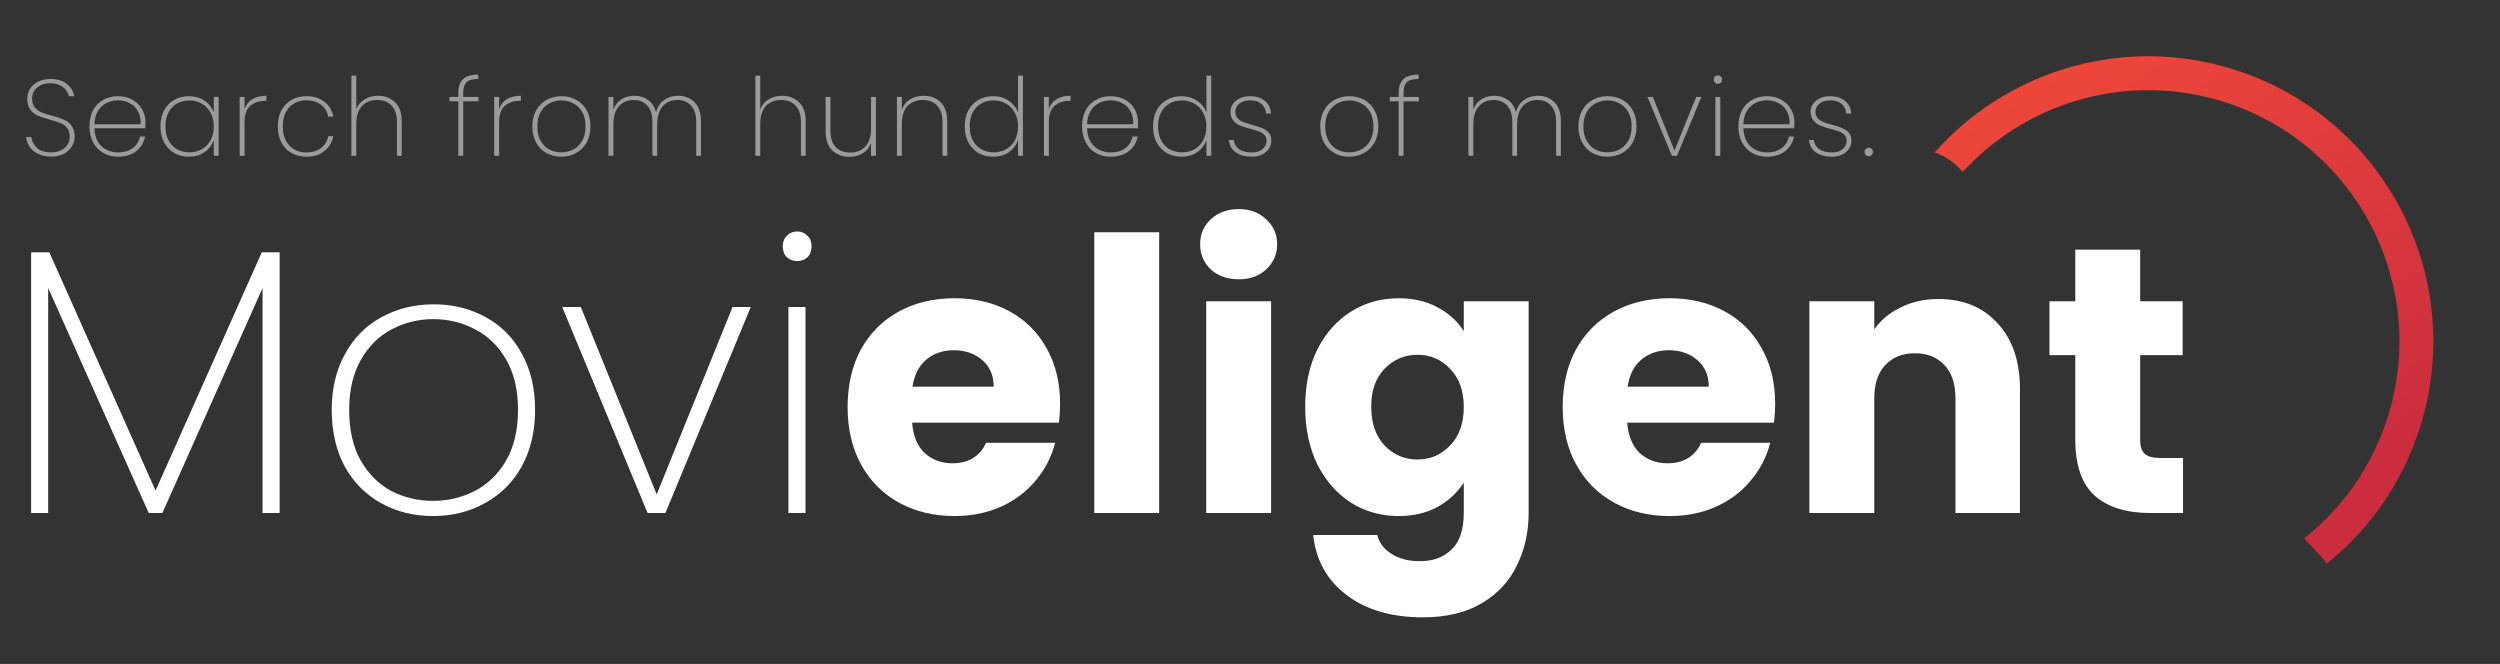 <svg width="369" height="98" viewBox="0 0 369 98" fill="none" xmlns="http://www.w3.org/2000/svg">
<rect x="0" y="0" width="369" height="98" fill="#333333" stroke="none"/>
<path d="M41.272 37.246V75.718H38.752V42.51L23.968 75.718H21.952L7.112 42.51V75.718H4.592V37.246H7.28L22.96 72.414L38.64 37.246H41.272ZM63.913 76.166C61.076 76.166 58.519 75.531 56.242 74.262C53.964 72.993 52.172 71.182 50.865 68.83C49.596 66.441 48.962 63.659 48.962 60.486C48.962 57.35 49.615 54.606 50.922 52.254C52.228 49.864 54.02 48.054 56.297 46.822C58.612 45.553 61.188 44.918 64.025 44.918C66.863 44.918 69.42 45.553 71.698 46.822C73.975 48.054 75.748 49.846 77.017 52.198C78.324 54.55 78.978 57.312 78.978 60.486C78.978 63.659 78.324 66.441 77.017 68.83C75.711 71.182 73.9 72.993 71.585 74.262C69.308 75.531 66.751 76.166 63.913 76.166ZM63.913 73.926C66.116 73.926 68.169 73.441 70.073 72.47C72.015 71.462 73.564 69.95 74.722 67.934C75.879 65.918 76.457 63.435 76.457 60.486C76.457 57.574 75.879 55.11 74.722 53.094C73.564 51.078 72.034 49.584 70.129 48.614C68.225 47.606 66.172 47.102 63.969 47.102C61.767 47.102 59.714 47.606 57.809 48.614C55.943 49.584 54.431 51.078 53.273 53.094C52.116 55.11 51.538 57.574 51.538 60.486C51.538 63.435 52.097 65.918 53.218 67.934C54.375 69.95 55.887 71.462 57.754 72.47C59.657 73.441 61.711 73.926 63.913 73.926ZM96.927 72.974L108.127 45.31H110.815L98.215 75.718H95.583L82.983 45.31H85.727L96.927 72.974ZM117.661 38.534C117.064 38.534 116.56 38.347 116.149 37.974C115.739 37.563 115.533 37.022 115.533 36.35C115.533 35.715 115.739 35.193 116.149 34.782C116.56 34.371 117.064 34.166 117.661 34.166C118.259 34.166 118.763 34.371 119.173 34.782C119.584 35.193 119.789 35.715 119.789 36.35C119.789 37.022 119.584 37.563 119.173 37.974C118.763 38.347 118.259 38.534 117.661 38.534ZM118.893 45.31V75.718H116.373V45.31H118.893ZM156.467 59.59C156.467 60.486 156.411 61.419 156.299 62.39H134.627C134.776 64.331 135.392 65.825 136.475 66.87C137.595 67.878 138.958 68.382 140.563 68.382C142.952 68.382 144.614 67.374 145.547 65.358H155.739C155.216 67.411 154.264 69.259 152.883 70.902C151.539 72.544 149.84 73.832 147.787 74.766C145.734 75.699 143.438 76.166 140.899 76.166C137.838 76.166 135.112 75.513 132.723 74.206C130.334 72.899 128.467 71.032 127.123 68.606C125.779 66.179 125.107 63.342 125.107 60.094C125.107 56.846 125.76 54.008 127.067 51.582C128.411 49.155 130.278 47.288 132.667 45.982C135.056 44.675 137.8 44.022 140.899 44.022C143.923 44.022 146.611 44.657 148.963 45.926C151.315 47.195 153.144 49.006 154.451 51.358C155.795 53.71 156.467 56.454 156.467 59.59ZM146.667 57.07C146.667 55.427 146.107 54.12 144.987 53.15C143.867 52.179 142.467 51.694 140.787 51.694C139.182 51.694 137.819 52.16 136.699 53.094C135.616 54.027 134.944 55.352 134.683 57.07H146.667ZM171.095 34.278V75.718H161.519V34.278H171.095ZM182.851 41.222C181.171 41.222 179.789 40.736 178.707 39.766C177.661 38.758 177.139 37.526 177.139 36.07C177.139 34.577 177.661 33.344 178.707 32.374C179.789 31.366 181.171 30.862 182.851 30.862C184.493 30.862 185.837 31.366 186.883 32.374C187.965 33.344 188.507 34.577 188.507 36.07C188.507 37.526 187.965 38.758 186.883 39.766C185.837 40.736 184.493 41.222 182.851 41.222ZM187.611 44.47V75.718H178.035V44.47H187.611ZM206.422 44.022C208.625 44.022 210.547 44.47 212.19 45.366C213.87 46.262 215.158 47.438 216.054 48.894V44.47H225.63V75.662C225.63 78.537 225.051 81.131 223.894 83.446C222.774 85.798 221.038 87.665 218.686 89.046C216.371 90.427 213.478 91.118 210.006 91.118C205.377 91.118 201.625 90.016 198.75 87.814C195.875 85.648 194.233 82.699 193.822 78.966H203.286C203.585 80.16 204.294 81.094 205.414 81.766C206.534 82.475 207.915 82.83 209.558 82.83C211.537 82.83 213.105 82.251 214.262 81.094C215.457 79.974 216.054 78.163 216.054 75.662V71.238C215.121 72.694 213.833 73.888 212.19 74.822C210.547 75.718 208.625 76.166 206.422 76.166C203.846 76.166 201.513 75.513 199.422 74.206C197.331 72.862 195.67 70.977 194.438 68.55C193.243 66.086 192.646 63.248 192.646 60.038C192.646 56.827 193.243 54.008 194.438 51.582C195.67 49.155 197.331 47.288 199.422 45.982C201.513 44.675 203.846 44.022 206.422 44.022ZM216.054 60.094C216.054 57.705 215.382 55.819 214.038 54.438C212.731 53.056 211.126 52.366 209.222 52.366C207.318 52.366 205.694 53.056 204.35 54.438C203.043 55.782 202.39 57.648 202.39 60.038C202.39 62.427 203.043 64.331 204.35 65.75C205.694 67.131 207.318 67.822 209.222 67.822C211.126 67.822 212.731 67.131 214.038 65.75C215.382 64.368 216.054 62.483 216.054 60.094ZM262.014 59.59C262.014 60.486 261.958 61.419 261.846 62.39H240.174C240.323 64.331 240.939 65.825 242.022 66.87C243.142 67.878 244.505 68.382 246.11 68.382C248.499 68.382 250.161 67.374 251.094 65.358H261.286C260.763 67.411 259.811 69.259 258.43 70.902C257.086 72.544 255.387 73.832 253.334 74.766C251.281 75.699 248.985 76.166 246.446 76.166C243.385 76.166 240.659 75.513 238.27 74.206C235.881 72.899 234.014 71.032 232.67 68.606C231.326 66.179 230.654 63.342 230.654 60.094C230.654 56.846 231.307 54.008 232.614 51.582C233.958 49.155 235.825 47.288 238.214 45.982C240.603 44.675 243.347 44.022 246.446 44.022C249.47 44.022 252.158 44.657 254.51 45.926C256.862 47.195 258.691 49.006 259.998 51.358C261.342 53.71 262.014 56.454 262.014 59.59ZM252.214 57.07C252.214 55.427 251.654 54.12 250.534 53.15C249.414 52.179 248.014 51.694 246.334 51.694C244.729 51.694 243.366 52.16 242.246 53.094C241.163 54.027 240.491 55.352 240.23 57.07H252.214ZM286.106 44.134C289.764 44.134 292.676 45.328 294.842 47.718C297.044 50.07 298.146 53.318 298.146 57.462V75.718H288.626V58.75C288.626 56.659 288.084 55.035 287.002 53.878C285.919 52.721 284.463 52.142 282.634 52.142C280.804 52.142 279.348 52.721 278.266 53.878C277.183 55.035 276.642 56.659 276.642 58.75V75.718H267.066V44.47H276.642V48.614C277.612 47.233 278.919 46.15 280.562 45.366C282.204 44.544 284.052 44.134 286.106 44.134ZM322.216 67.598V75.718H317.344C313.872 75.718 311.165 74.878 309.224 73.198C307.283 71.481 306.312 68.699 306.312 64.854V52.422H302.504V44.47H306.312V36.854H315.888V44.47H322.16V52.422H315.888V64.966C315.888 65.899 316.112 66.571 316.56 66.982C317.008 67.392 317.755 67.598 318.8 67.598H322.216Z" fill="white"/>
<path fill-rule="evenodd" clip-rule="evenodd" d="M289.708 25.365L289.453 25.091C288.313 23.868 286.977 23.011 285.561 22.496C295.801 10.945 312.041 5.48 327.965 9.747C350.411 15.761 363.732 38.833 357.717 61.279C355.313 70.253 350.182 77.768 343.454 83.172C343.234 82.875 342.995 82.588 342.737 82.311L340.085 79.463C346.128 74.689 350.741 67.996 352.888 59.985C358.187 40.206 346.45 19.876 326.671 14.577C312.845 10.872 298.75 15.492 289.708 25.365Z" fill="url(#paint0_linear_14_2)"/>
<path d="M7.56 23.112C6.835 23.112 6.2 22.984 5.656 22.728C5.112 22.472 4.685 22.125 4.376 21.688C4.077 21.251 3.907 20.765 3.864 20.232H4.616C4.701 20.819 4.973 21.341 5.432 21.8C5.901 22.259 6.611 22.488 7.56 22.488C8.115 22.488 8.595 22.387 9 22.184C9.416 21.981 9.736 21.704 9.96 21.352C10.184 21 10.296 20.611 10.296 20.184C10.296 19.64 10.163 19.208 9.896 18.888C9.64 18.568 9.315 18.328 8.92 18.168C8.536 18.008 8.013 17.837 7.352 17.656C6.627 17.464 6.04 17.272 5.592 17.08C5.155 16.888 4.781 16.595 4.472 16.2C4.173 15.795 4.024 15.245 4.024 14.552C4.024 14.019 4.163 13.533 4.44 13.096C4.728 12.648 5.133 12.296 5.656 12.04C6.179 11.784 6.781 11.656 7.464 11.656C8.456 11.656 9.256 11.901 9.864 12.392C10.472 12.883 10.835 13.485 10.952 14.2H10.184C10.12 13.912 9.976 13.619 9.752 13.32C9.539 13.021 9.229 12.776 8.824 12.584C8.429 12.381 7.955 12.28 7.4 12.28C6.653 12.28 6.024 12.488 5.512 12.904C5 13.309 4.744 13.853 4.744 14.536C4.744 15.08 4.877 15.517 5.144 15.848C5.411 16.168 5.736 16.413 6.12 16.584C6.515 16.744 7.043 16.909 7.704 17.08C8.44 17.283 9.021 17.48 9.448 17.672C9.885 17.853 10.253 18.147 10.552 18.552C10.861 18.947 11.016 19.485 11.016 20.168C11.016 20.669 10.883 21.144 10.616 21.592C10.349 22.04 9.955 22.408 9.432 22.696C8.92 22.973 8.296 23.112 7.56 23.112ZM21.475 18.072C21.475 18.456 21.465 18.744 21.443 18.936H13.939C13.961 19.715 14.131 20.371 14.451 20.904C14.771 21.437 15.193 21.837 15.715 22.104C16.238 22.371 16.809 22.504 17.427 22.504C18.281 22.504 18.995 22.296 19.571 21.88C20.147 21.453 20.51 20.877 20.659 20.152H21.411C21.241 21.037 20.803 21.757 20.099 22.312C19.395 22.856 18.505 23.128 17.427 23.128C16.617 23.128 15.891 22.947 15.251 22.584C14.611 22.221 14.11 21.704 13.747 21.032C13.385 20.349 13.203 19.555 13.203 18.648C13.203 17.741 13.379 16.952 13.731 16.28C14.094 15.608 14.595 15.096 15.235 14.744C15.875 14.381 16.606 14.2 17.427 14.2C18.259 14.2 18.979 14.381 19.587 14.744C20.206 15.096 20.675 15.571 20.995 16.168C21.315 16.755 21.475 17.389 21.475 18.072ZM20.755 18.344C20.787 17.576 20.649 16.925 20.339 16.392C20.041 15.859 19.63 15.464 19.107 15.208C18.585 14.941 18.019 14.808 17.411 14.808C16.803 14.808 16.238 14.941 15.715 15.208C15.203 15.464 14.782 15.859 14.451 16.392C14.131 16.925 13.961 17.576 13.939 18.344H20.755ZM23.683 18.648C23.683 17.752 23.859 16.968 24.211 16.296C24.574 15.624 25.07 15.107 25.699 14.744C26.339 14.381 27.065 14.2 27.875 14.2C28.793 14.2 29.571 14.424 30.211 14.872C30.851 15.32 31.299 15.891 31.555 16.584V14.312H32.275V23H31.555V20.712C31.299 21.416 30.846 21.997 30.195 22.456C29.555 22.904 28.782 23.128 27.875 23.128C27.065 23.128 26.339 22.947 25.699 22.584C25.07 22.211 24.574 21.688 24.211 21.016C23.859 20.333 23.683 19.544 23.683 18.648ZM31.555 18.648C31.555 17.891 31.395 17.224 31.075 16.648C30.766 16.061 30.339 15.613 29.795 15.304C29.251 14.984 28.643 14.824 27.971 14.824C27.267 14.824 26.649 14.979 26.115 15.288C25.582 15.587 25.166 16.024 24.867 16.6C24.569 17.176 24.419 17.859 24.419 18.648C24.419 19.437 24.569 20.12 24.867 20.696C25.166 21.272 25.582 21.715 26.115 22.024C26.659 22.333 27.278 22.488 27.971 22.488C28.643 22.488 29.251 22.333 29.795 22.024C30.35 21.704 30.782 21.256 31.091 20.68C31.401 20.093 31.555 19.416 31.555 18.648ZM36.097 16.104C36.31 15.464 36.689 14.979 37.233 14.648C37.777 14.307 38.47 14.136 39.313 14.136V14.888H39.073C38.22 14.888 37.51 15.133 36.945 15.624C36.38 16.104 36.097 16.893 36.097 17.992V23H35.377V14.312H36.097V16.104ZM41.003 18.648C41.003 17.741 41.179 16.952 41.531 16.28C41.893 15.608 42.389 15.096 43.019 14.744C43.659 14.381 44.389 14.2 45.211 14.2C46.299 14.2 47.189 14.472 47.883 15.016C48.587 15.56 49.024 16.291 49.195 17.208H48.443C48.304 16.461 47.941 15.875 47.355 15.448C46.779 15.021 46.064 14.808 45.211 14.808C44.571 14.808 43.989 14.952 43.467 15.24C42.944 15.517 42.523 15.949 42.203 16.536C41.893 17.112 41.739 17.816 41.739 18.648C41.739 19.491 41.893 20.2 42.203 20.776C42.523 21.352 42.944 21.784 43.467 22.072C43.989 22.36 44.571 22.504 45.211 22.504C46.064 22.504 46.779 22.291 47.355 21.864C47.941 21.437 48.304 20.851 48.443 20.104H49.195C49.024 21.011 48.587 21.741 47.883 22.296C47.179 22.851 46.288 23.128 45.211 23.128C44.389 23.128 43.659 22.947 43.019 22.584C42.389 22.221 41.893 21.704 41.531 21.032C41.179 20.349 41.003 19.555 41.003 18.648ZM55.804 14.136C56.828 14.136 57.666 14.456 58.316 15.096C58.967 15.725 59.292 16.664 59.292 17.912V23H58.588V17.96C58.588 16.925 58.327 16.136 57.804 15.592C57.282 15.037 56.572 14.76 55.676 14.76C54.738 14.76 53.986 15.059 53.42 15.656C52.866 16.253 52.588 17.139 52.588 18.312V23H51.868V11.16H52.588V16.152C52.834 15.501 53.244 15.005 53.82 14.664C54.396 14.312 55.058 14.136 55.804 14.136ZM70.625 14.952H68.369V23H67.649V14.952H66.337V14.312H67.649V13.704C67.649 12.797 67.878 12.125 68.337 11.688C68.795 11.24 69.547 11.016 70.593 11.016V11.656C69.761 11.656 69.179 11.816 68.849 12.136C68.529 12.456 68.369 12.979 68.369 13.704V14.312H70.625V14.952ZM73.669 16.104C73.882 15.464 74.261 14.979 74.805 14.648C75.349 14.307 76.042 14.136 76.885 14.136V14.888H76.645C75.791 14.888 75.082 15.133 74.517 15.624C73.951 16.104 73.669 16.893 73.669 17.992V23H72.949V14.312H73.669V16.104ZM82.847 23.128C82.036 23.128 81.305 22.947 80.655 22.584C80.004 22.221 79.492 21.704 79.119 21.032C78.756 20.349 78.575 19.555 78.575 18.648C78.575 17.752 78.761 16.968 79.135 16.296C79.508 15.613 80.02 15.096 80.671 14.744C81.332 14.381 82.068 14.2 82.879 14.2C83.689 14.2 84.42 14.381 85.071 14.744C85.721 15.096 86.228 15.608 86.591 16.28C86.964 16.952 87.151 17.741 87.151 18.648C87.151 19.555 86.964 20.349 86.591 21.032C86.217 21.704 85.7 22.221 85.039 22.584C84.388 22.947 83.657 23.128 82.847 23.128ZM82.847 22.488C83.476 22.488 84.063 22.349 84.607 22.072C85.161 21.784 85.604 21.352 85.935 20.776C86.265 20.2 86.431 19.491 86.431 18.648C86.431 17.816 86.265 17.112 85.935 16.536C85.604 15.96 85.167 15.533 84.623 15.256C84.079 14.968 83.492 14.824 82.863 14.824C82.233 14.824 81.647 14.968 81.103 15.256C80.569 15.533 80.137 15.96 79.807 16.536C79.476 17.112 79.311 17.816 79.311 18.648C79.311 19.491 79.471 20.2 79.791 20.776C80.121 21.352 80.553 21.784 81.087 22.072C81.631 22.349 82.217 22.488 82.847 22.488ZM100.087 14.136C101.079 14.136 101.89 14.456 102.519 15.096C103.148 15.725 103.463 16.664 103.463 17.912V23H102.759V17.96C102.759 16.925 102.508 16.136 102.007 15.592C101.516 15.037 100.839 14.76 99.975 14.76C99.079 14.76 98.359 15.069 97.815 15.688C97.271 16.307 96.999 17.203 96.999 18.376V23H96.295V17.96C96.295 16.925 96.044 16.136 95.543 15.592C95.052 15.037 94.375 14.76 93.511 14.76C92.615 14.76 91.895 15.069 91.351 15.688C90.807 16.307 90.535 17.203 90.535 18.376V23H89.815V14.312H90.535V16.2C90.781 15.517 91.175 15.005 91.719 14.664C92.274 14.312 92.909 14.136 93.623 14.136C94.412 14.136 95.09 14.344 95.655 14.76C96.231 15.165 96.626 15.768 96.839 16.568C97.042 15.768 97.436 15.165 98.023 14.76C98.61 14.344 99.298 14.136 100.087 14.136ZM115.43 14.136C116.454 14.136 117.291 14.456 117.942 15.096C118.593 15.725 118.918 16.664 118.918 17.912V23H118.214V17.96C118.214 16.925 117.953 16.136 117.43 15.592C116.907 15.037 116.198 14.76 115.302 14.76C114.363 14.76 113.611 15.059 113.046 15.656C112.491 16.253 112.214 17.139 112.214 18.312V23H111.494V11.16H112.214V16.152C112.459 15.501 112.87 15.005 113.446 14.664C114.022 14.312 114.683 14.136 115.43 14.136ZM129.287 14.312V23H128.567V21.112C128.321 21.773 127.911 22.28 127.335 22.632C126.769 22.973 126.119 23.144 125.383 23.144C124.348 23.144 123.5 22.829 122.839 22.2C122.188 21.56 121.863 20.616 121.863 19.368V14.312H122.567V19.32C122.567 20.355 122.828 21.149 123.351 21.704C123.873 22.248 124.583 22.52 125.479 22.52C126.417 22.52 127.164 22.221 127.719 21.624C128.284 21.027 128.567 20.141 128.567 18.968V14.312H129.287ZM136.311 14.136C137.346 14.136 138.189 14.456 138.839 15.096C139.49 15.725 139.815 16.664 139.815 17.912V23H139.111V17.96C139.111 16.925 138.85 16.136 138.327 15.592C137.805 15.037 137.095 14.76 136.199 14.76C135.261 14.76 134.509 15.059 133.943 15.656C133.389 16.253 133.111 17.139 133.111 18.312V23H132.391V14.312H133.111V16.152C133.357 15.501 133.762 15.005 134.327 14.664C134.903 14.312 135.565 14.136 136.311 14.136ZM142.392 18.648C142.392 17.752 142.568 16.968 142.92 16.296C143.283 15.624 143.779 15.107 144.408 14.744C145.048 14.381 145.773 14.2 146.584 14.2C147.469 14.2 148.237 14.424 148.888 14.872C149.539 15.309 149.997 15.88 150.264 16.584V11.16H150.984V23H150.264V20.696C150.008 21.411 149.56 21.997 148.92 22.456C148.28 22.904 147.501 23.128 146.584 23.128C145.773 23.128 145.048 22.947 144.408 22.584C143.779 22.211 143.283 21.688 142.92 21.016C142.568 20.333 142.392 19.544 142.392 18.648ZM150.264 18.648C150.264 17.891 150.104 17.224 149.784 16.648C149.475 16.061 149.048 15.613 148.504 15.304C147.96 14.984 147.352 14.824 146.68 14.824C145.976 14.824 145.357 14.979 144.824 15.288C144.291 15.587 143.875 16.024 143.576 16.6C143.277 17.176 143.128 17.859 143.128 18.648C143.128 19.437 143.277 20.12 143.576 20.696C143.875 21.272 144.291 21.715 144.824 22.024C145.368 22.333 145.987 22.488 146.68 22.488C147.352 22.488 147.96 22.333 148.504 22.024C149.059 21.704 149.491 21.256 149.8 20.68C150.109 20.093 150.264 19.416 150.264 18.648ZM154.806 16.104C155.019 15.464 155.398 14.979 155.942 14.648C156.486 14.307 157.179 14.136 158.022 14.136V14.888H157.782C156.928 14.888 156.219 15.133 155.654 15.624C155.088 16.104 154.806 16.893 154.806 17.992V23H154.086V14.312H154.806V16.104ZM167.984 18.072C167.984 18.456 167.973 18.744 167.952 18.936L160.448 18.936C160.469 19.715 160.64 20.371 160.96 20.904C161.28 21.437 161.701 21.837 162.224 22.104C162.746 22.371 163.317 22.504 163.936 22.504C164.789 22.504 165.504 22.296 166.08 21.88C166.656 21.453 167.018 20.877 167.168 20.152H167.92C167.749 21.037 167.312 21.757 166.608 22.312C165.904 22.856 165.013 23.128 163.936 23.128C163.125 23.128 162.4 22.947 161.76 22.584C161.12 22.221 160.618 21.704 160.256 21.032C159.893 20.349 159.712 19.555 159.712 18.648C159.712 17.741 159.888 16.952 160.24 16.28C160.602 15.608 161.104 15.096 161.744 14.744C162.384 14.381 163.114 14.2 163.936 14.2C164.768 14.2 165.488 14.381 166.096 14.744C166.714 15.096 167.184 15.571 167.504 16.168C167.824 16.755 167.984 17.389 167.984 18.072ZM167.264 18.344C167.296 17.576 167.157 16.925 166.848 16.392C166.549 15.859 166.138 15.464 165.616 15.208C165.093 14.941 164.528 14.808 163.92 14.808C163.312 14.808 162.746 14.941 162.224 15.208C161.712 15.464 161.29 15.859 160.96 16.392C160.64 16.925 160.469 17.576 160.448 18.344L167.264 18.344ZM170.191 18.648C170.191 17.752 170.367 16.968 170.719 16.296C171.082 15.624 171.578 15.107 172.207 14.744C172.847 14.381 173.573 14.2 174.383 14.2C175.269 14.2 176.037 14.424 176.687 14.872C177.338 15.309 177.797 15.88 178.063 16.584V11.16H178.783V23H178.063V20.696C177.807 21.411 177.359 21.997 176.719 22.456C176.079 22.904 175.301 23.128 174.383 23.128C173.573 23.128 172.847 22.947 172.207 22.584C171.578 22.211 171.082 21.688 170.719 21.016C170.367 20.333 170.191 19.544 170.191 18.648ZM178.063 18.648C178.063 17.891 177.903 17.224 177.583 16.648C177.274 16.061 176.847 15.613 176.303 15.304C175.759 14.984 175.151 14.824 174.479 14.824C173.775 14.824 173.157 14.979 172.623 15.288C172.09 15.587 171.674 16.024 171.375 16.6C171.077 17.176 170.927 17.859 170.927 18.648C170.927 19.437 171.077 20.12 171.375 20.696C171.674 21.272 172.09 21.715 172.623 22.024C173.167 22.333 173.786 22.488 174.479 22.488C175.151 22.488 175.759 22.333 176.303 22.024C176.858 21.704 177.29 21.256 177.599 20.68C177.909 20.093 178.063 19.416 178.063 18.648ZM184.781 23.128C183.81 23.128 183.016 22.915 182.397 22.488C181.789 22.061 181.448 21.453 181.373 20.664H182.109C182.162 21.229 182.418 21.677 182.877 22.008C183.346 22.339 183.981 22.504 184.781 22.504C185.442 22.504 185.965 22.339 186.349 22.008C186.744 21.667 186.941 21.251 186.941 20.76C186.941 20.419 186.834 20.141 186.621 19.928C186.418 19.704 186.162 19.533 185.853 19.416C185.544 19.299 185.122 19.171 184.589 19.032C183.949 18.861 183.432 18.696 183.037 18.536C182.642 18.365 182.306 18.115 182.029 17.784C181.752 17.453 181.613 17.011 181.613 16.456C181.613 16.051 181.736 15.677 181.981 15.336C182.226 14.984 182.568 14.707 183.005 14.504C183.442 14.301 183.938 14.2 184.493 14.2C185.4 14.2 186.13 14.429 186.685 14.888C187.25 15.336 187.554 15.96 187.597 16.76H186.877C186.845 16.184 186.621 15.715 186.205 15.352C185.789 14.989 185.213 14.808 184.477 14.808C183.858 14.808 183.346 14.968 182.941 15.288C182.536 15.608 182.333 15.997 182.333 16.456C182.333 16.861 182.445 17.192 182.669 17.448C182.904 17.693 183.186 17.885 183.517 18.024C183.858 18.152 184.306 18.291 184.861 18.44C185.469 18.6 185.954 18.76 186.317 18.92C186.69 19.069 187.005 19.293 187.261 19.592C187.517 19.88 187.645 20.269 187.645 20.76C187.645 21.208 187.522 21.613 187.277 21.976C187.032 22.339 186.69 22.621 186.253 22.824C185.816 23.027 185.325 23.128 184.781 23.128ZM199.138 23.128C198.327 23.128 197.597 22.947 196.946 22.584C196.295 22.221 195.783 21.704 195.41 21.032C195.047 20.349 194.866 19.555 194.866 18.648C194.866 17.752 195.053 16.968 195.426 16.296C195.799 15.613 196.311 15.096 196.962 14.744C197.623 14.381 198.359 14.2 199.17 14.2C199.981 14.2 200.711 14.381 201.362 14.744C202.013 15.096 202.519 15.608 202.882 16.28C203.255 16.952 203.442 17.741 203.442 18.648C203.442 19.555 203.255 20.349 202.882 21.032C202.509 21.704 201.991 22.221 201.33 22.584C200.679 22.947 199.949 23.128 199.138 23.128ZM199.138 22.488C199.767 22.488 200.354 22.349 200.898 22.072C201.453 21.784 201.895 21.352 202.226 20.776C202.557 20.2 202.722 19.491 202.722 18.648C202.722 17.816 202.557 17.112 202.226 16.536C201.895 15.96 201.458 15.533 200.914 15.256C200.37 14.968 199.783 14.824 199.154 14.824C198.525 14.824 197.938 14.968 197.394 15.256C196.861 15.533 196.429 15.96 196.098 16.536C195.767 17.112 195.602 17.816 195.602 18.648C195.602 19.491 195.762 20.2 196.082 20.776C196.413 21.352 196.845 21.784 197.378 22.072C197.922 22.349 198.509 22.488 199.138 22.488ZM209.418 14.952H207.162V23H206.442V14.952H205.13V14.312H206.442V13.704C206.442 12.797 206.672 12.125 207.13 11.688C207.589 11.24 208.341 11.016 209.386 11.016V11.656C208.554 11.656 207.973 11.816 207.642 12.136C207.322 12.456 207.162 12.979 207.162 13.704V14.312H209.418V14.952ZM227.01 14.136C228.002 14.136 228.813 14.456 229.442 15.096C230.072 15.725 230.386 16.664 230.386 17.912V23H229.682V17.96C229.682 16.925 229.432 16.136 228.93 15.592C228.44 15.037 227.762 14.76 226.898 14.76C226.002 14.76 225.282 15.069 224.738 15.688C224.194 16.307 223.922 17.203 223.922 18.376V23H223.218V17.96C223.218 16.925 222.968 16.136 222.466 15.592C221.976 15.037 221.298 14.76 220.434 14.76C219.538 14.76 218.818 15.069 218.274 15.688C217.73 16.307 217.458 17.203 217.458 18.376V23H216.738V14.312H217.458V16.2C217.704 15.517 218.098 15.005 218.642 14.664C219.197 14.312 219.832 14.136 220.546 14.136C221.336 14.136 222.013 14.344 222.578 14.76C223.154 15.165 223.549 15.768 223.762 16.568C223.965 15.768 224.36 15.165 224.946 14.76C225.533 14.344 226.221 14.136 227.01 14.136ZM237.245 23.128C236.435 23.128 235.704 22.947 235.053 22.584C234.403 22.221 233.891 21.704 233.517 21.032C233.155 20.349 232.973 19.555 232.973 18.648C232.973 17.752 233.16 16.968 233.533 16.296C233.907 15.613 234.419 15.096 235.069 14.744C235.731 14.381 236.467 14.2 237.277 14.2C238.088 14.2 238.819 14.381 239.469 14.744C240.12 15.096 240.627 15.608 240.989 16.28C241.363 16.952 241.549 17.741 241.549 18.648C241.549 19.555 241.363 20.349 240.989 21.032C240.616 21.704 240.099 22.221 239.437 22.584C238.787 22.947 238.056 23.128 237.245 23.128ZM237.245 22.488C237.875 22.488 238.461 22.349 239.005 22.072C239.56 21.784 240.003 21.352 240.333 20.776C240.664 20.2 240.829 19.491 240.829 18.648C240.829 17.816 240.664 17.112 240.333 16.536C240.003 15.96 239.565 15.533 239.021 15.256C238.477 14.968 237.891 14.824 237.261 14.824C236.632 14.824 236.045 14.968 235.501 15.256C234.968 15.533 234.536 15.96 234.205 16.536C233.875 17.112 233.709 17.816 233.709 18.648C233.709 19.491 233.869 20.2 234.189 20.776C234.52 21.352 234.952 21.784 235.485 22.072C236.029 22.349 236.616 22.488 237.245 22.488ZM247.158 22.216L250.358 14.312H251.126L247.526 23H246.774L243.174 14.312H243.958L247.158 22.216ZM253.562 12.376C253.391 12.376 253.247 12.323 253.13 12.216C253.013 12.099 252.954 11.944 252.954 11.752C252.954 11.571 253.013 11.421 253.13 11.304C253.247 11.187 253.391 11.128 253.562 11.128C253.733 11.128 253.877 11.187 253.994 11.304C254.111 11.421 254.17 11.571 254.17 11.752C254.17 11.944 254.111 12.099 253.994 12.216C253.877 12.323 253.733 12.376 253.562 12.376ZM253.914 14.312V23H253.194V14.312H253.914ZM264.857 18.072C264.857 18.456 264.847 18.744 264.825 18.936H257.321C257.343 19.715 257.513 20.371 257.833 20.904C258.153 21.437 258.575 21.837 259.097 22.104C259.62 22.371 260.191 22.504 260.809 22.504C261.663 22.504 262.377 22.296 262.953 21.88C263.529 21.453 263.892 20.877 264.041 20.152H264.793C264.623 21.037 264.185 21.757 263.481 22.312C262.777 22.856 261.887 23.128 260.809 23.128C259.999 23.128 259.273 22.947 258.633 22.584C257.993 22.221 257.492 21.704 257.129 21.032C256.767 20.349 256.585 19.555 256.585 18.648C256.585 17.741 256.761 16.952 257.113 16.28C257.476 15.608 257.977 15.096 258.617 14.744C259.257 14.381 259.988 14.2 260.809 14.2C261.641 14.2 262.361 14.381 262.969 14.744C263.588 15.096 264.057 15.571 264.377 16.168C264.697 16.755 264.857 17.389 264.857 18.072ZM264.137 18.344C264.169 17.576 264.031 16.925 263.721 16.392C263.423 15.859 263.012 15.464 262.489 15.208C261.967 14.941 261.401 14.808 260.793 14.808C260.185 14.808 259.62 14.941 259.097 15.208C258.585 15.464 258.164 15.859 257.833 16.392C257.513 16.925 257.343 17.576 257.321 18.344H264.137ZM270.409 23.128C269.439 23.128 268.644 22.915 268.025 22.488C267.417 22.061 267.076 21.453 267.001 20.664H267.737C267.791 21.229 268.047 21.677 268.505 22.008C268.975 22.339 269.609 22.504 270.409 22.504C271.071 22.504 271.593 22.339 271.977 22.008C272.372 21.667 272.569 21.251 272.569 20.76C272.569 20.419 272.463 20.141 272.249 19.928C272.047 19.704 271.791 19.533 271.481 19.416C271.172 19.299 270.751 19.171 270.217 19.032C269.577 18.861 269.06 18.696 268.665 18.536C268.271 18.365 267.935 18.115 267.657 17.784C267.38 17.453 267.241 17.011 267.241 16.456C267.241 16.051 267.364 15.677 267.609 15.336C267.855 14.984 268.196 14.707 268.633 14.504C269.071 14.301 269.567 14.2 270.121 14.2C271.028 14.2 271.759 14.429 272.313 14.888C272.879 15.336 273.183 15.96 273.225 16.76H272.505C272.473 16.184 272.249 15.715 271.833 15.352C271.417 14.989 270.841 14.808 270.105 14.808C269.487 14.808 268.975 14.968 268.569 15.288C268.164 15.608 267.961 15.997 267.961 16.456C267.961 16.861 268.073 17.192 268.297 17.448C268.532 17.693 268.815 17.885 269.145 18.024C269.487 18.152 269.935 18.291 270.489 18.44C271.097 18.6 271.583 18.76 271.945 18.92C272.319 19.069 272.633 19.293 272.889 19.592C273.145 19.88 273.273 20.269 273.273 20.76C273.273 21.208 273.151 21.613 272.905 21.976C272.66 22.339 272.319 22.621 271.881 22.824C271.444 23.027 270.953 23.128 270.409 23.128ZM275.834 23.048C275.653 23.048 275.504 22.989 275.386 22.872C275.269 22.755 275.21 22.605 275.21 22.424C275.21 22.243 275.269 22.093 275.386 21.976C275.504 21.859 275.653 21.8 275.834 21.8C276.005 21.8 276.149 21.859 276.266 21.976C276.384 22.093 276.442 22.243 276.442 22.424C276.442 22.605 276.384 22.755 276.266 22.872C276.149 22.989 276.005 23.048 275.834 23.048Z" fill="#9B9B9B"/>
<defs>
<linearGradient id="paint0_linear_14_2" x1="296.058" y1="10.967" x2="336.64" y2="78.11" gradientUnits="userSpaceOnUse">
<stop stop-color="#EF473A"/>
<stop offset="1" stop-color="#CB2D3E"/>
</linearGradient>
</defs>
</svg>
